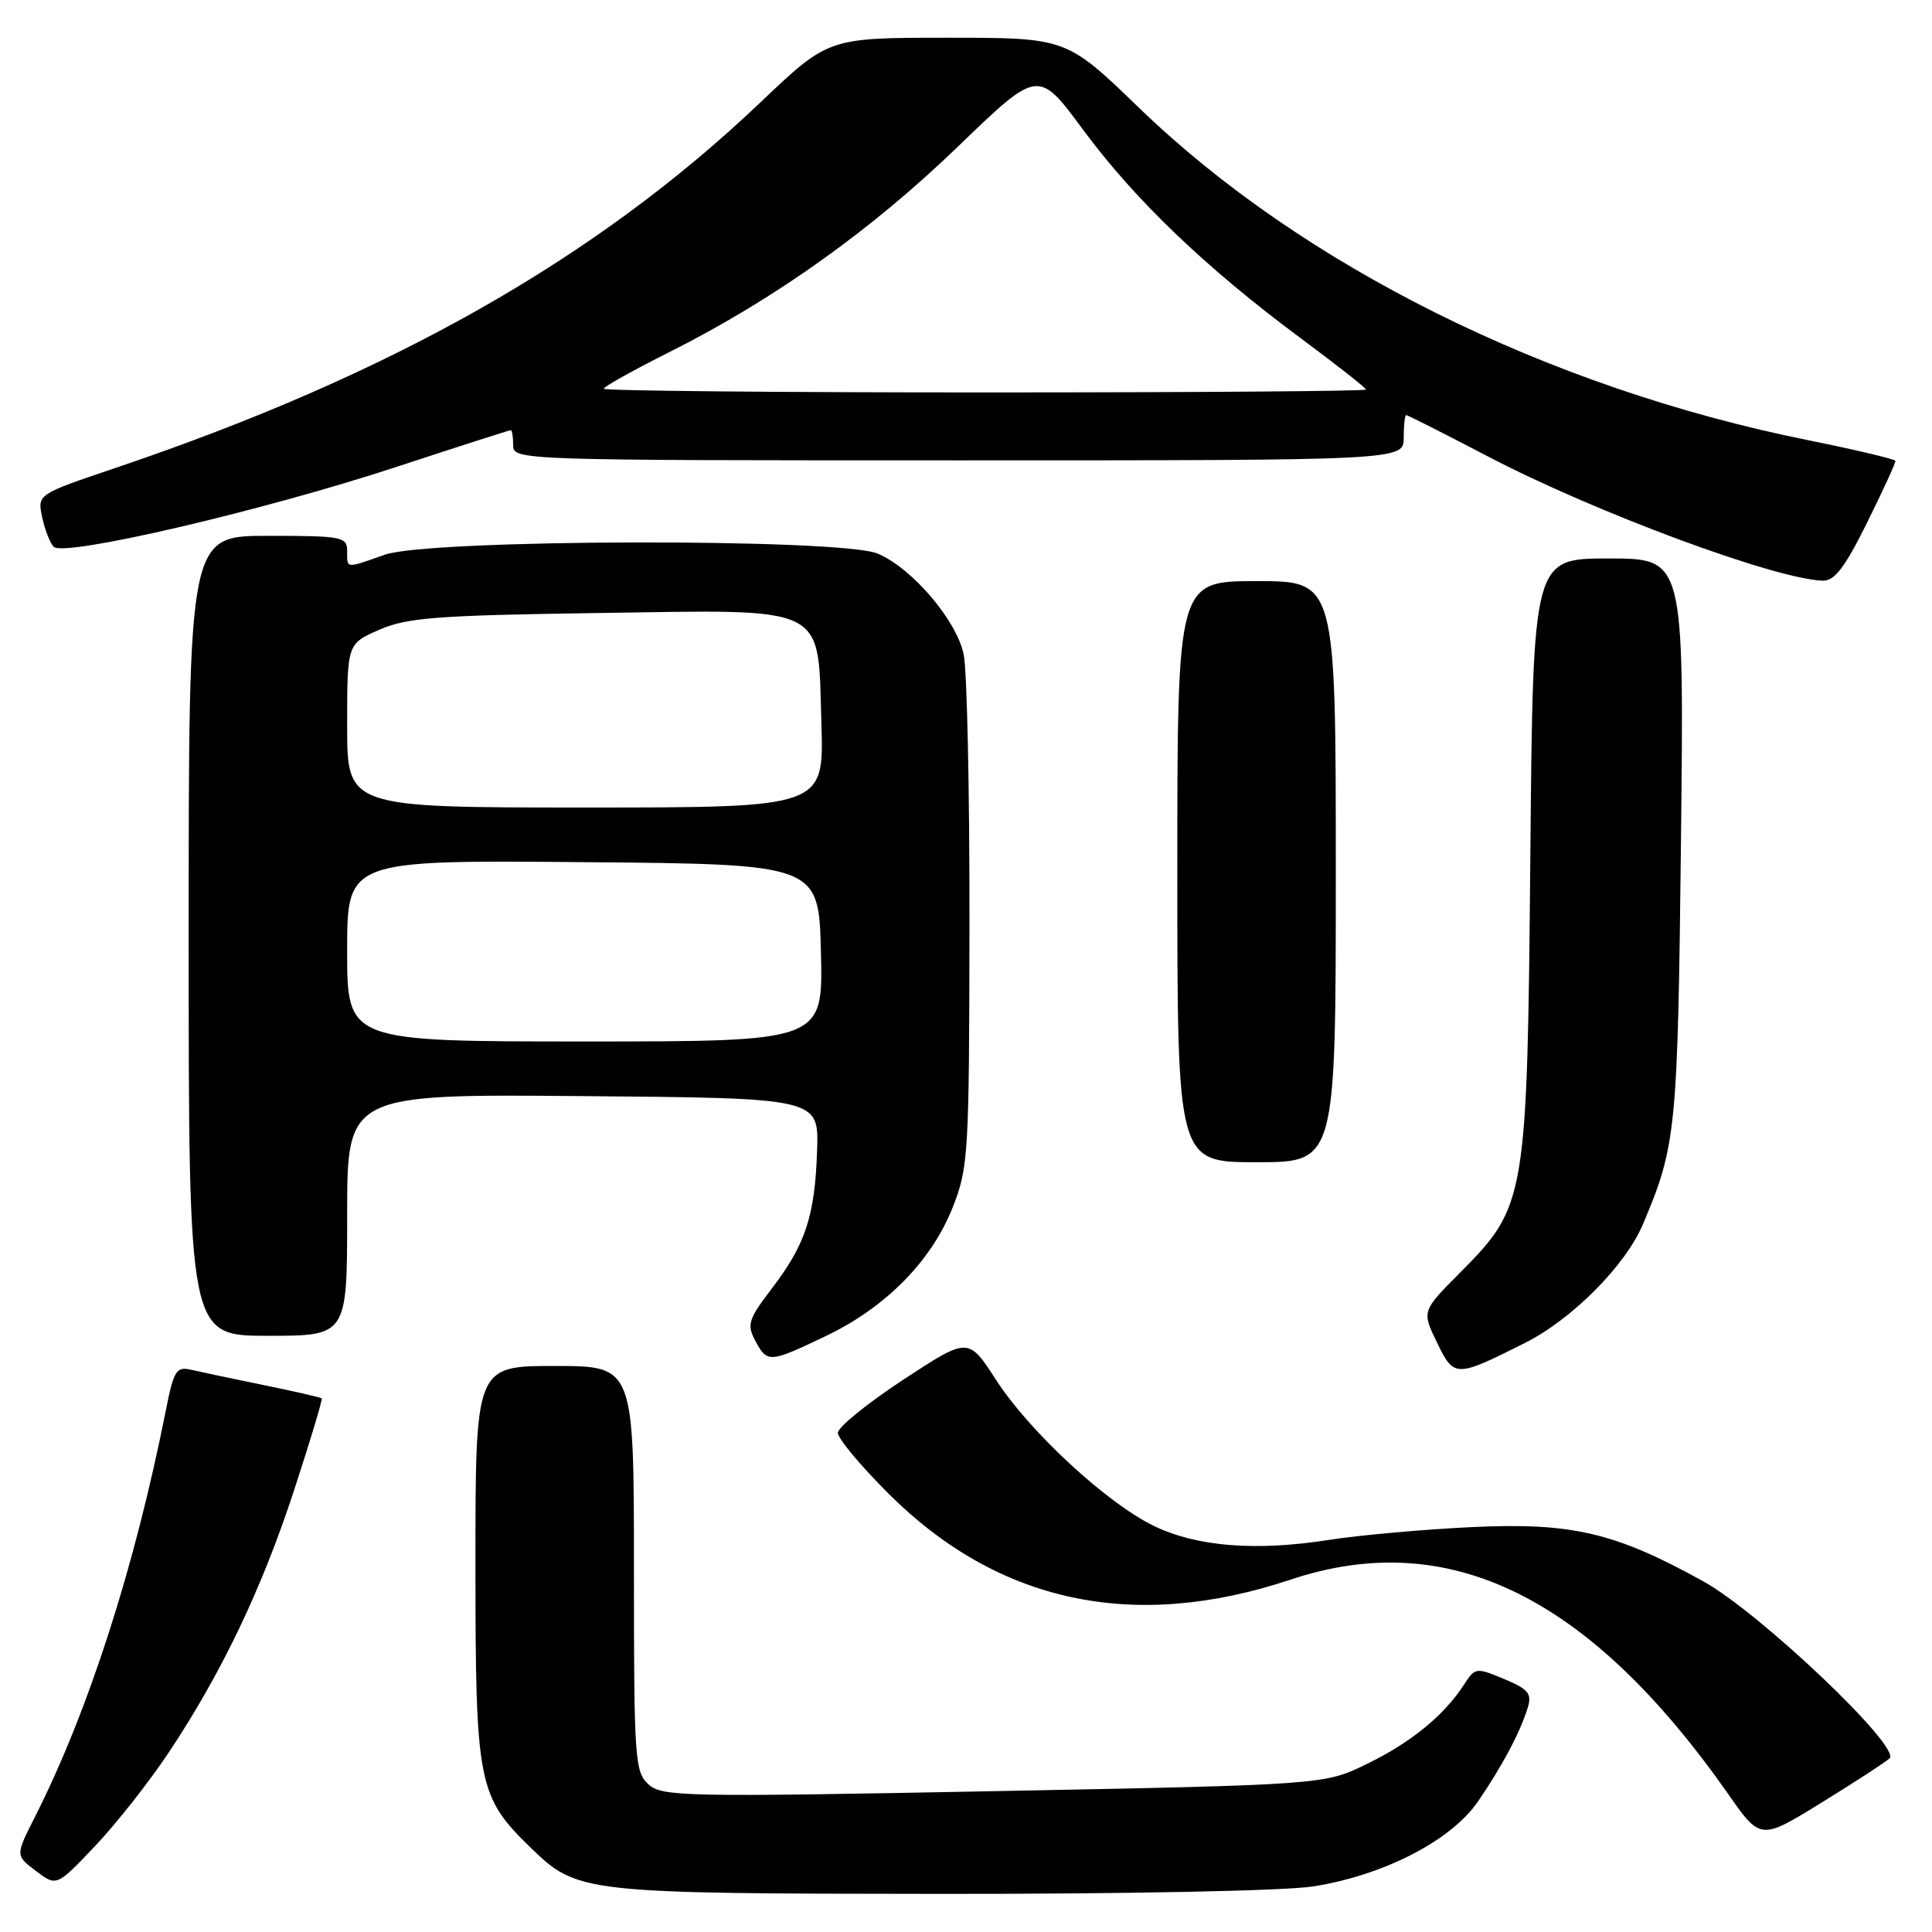 <?xml version="1.0" encoding="UTF-8" standalone="no"?>
<!DOCTYPE svg PUBLIC "-//W3C//DTD SVG 1.1//EN" "http://www.w3.org/Graphics/SVG/1.1/DTD/svg11.dtd" >
<svg xmlns="http://www.w3.org/2000/svg" xmlns:xlink="http://www.w3.org/1999/xlink" version="1.1" viewBox="0 0 256 256">
 <g >
 <path fill="currentColor"
d=" M 174.00 249.96 C 183.34 248.50 192.31 243.87 195.85 238.69 C 199.08 233.97 201.42 229.56 202.43 226.29 C 203.01 224.41 202.53 223.83 199.31 222.48 C 195.60 220.93 195.46 220.95 194.01 223.19 C 191.38 227.27 187.03 230.84 181.19 233.70 C 175.50 236.49 175.50 236.49 131.68 237.34 C 90.67 238.13 87.74 238.07 85.93 236.44 C 84.11 234.79 84.00 233.11 84.00 207.85 C 84.00 181.00 84.00 181.00 73.50 181.00 C 63.00 181.00 63.00 181.00 63.00 207.18 C 63.00 236.44 63.31 238.03 70.36 244.87 C 76.52 250.83 77.21 250.91 124.50 250.95 C 149.02 250.97 170.29 250.55 174.00 249.96 Z  M 22.35 232.23 C 29.40 221.62 34.72 210.48 39.00 197.36 C 41.13 190.86 42.76 185.42 42.63 185.29 C 42.49 185.16 39.04 184.37 34.94 183.53 C 30.85 182.69 26.52 181.78 25.32 181.50 C 23.37 181.05 23.03 181.59 22.00 186.75 C 17.86 207.67 11.72 226.75 4.61 240.79 C 2.04 245.86 2.04 245.86 4.77 247.92 C 7.50 249.98 7.50 249.98 12.59 244.62 C 15.39 241.67 19.78 236.09 22.35 232.23 Z  M 250.38 232.99 C 251.93 231.49 233.15 213.65 225.67 209.52 C 214.00 203.06 208.28 201.72 195.00 202.35 C 188.68 202.65 180.15 203.41 176.06 204.05 C 166.36 205.57 158.57 204.94 152.89 202.19 C 146.64 199.16 136.41 189.70 131.97 182.83 C 128.31 177.16 128.31 177.16 119.67 182.83 C 114.92 185.95 111.03 189.11 111.02 189.85 C 111.01 190.60 114.04 194.23 117.75 197.93 C 132.27 212.40 150.22 216.24 171.00 209.31 C 191.93 202.33 210.56 211.44 228.96 237.67 C 233.28 243.85 233.28 243.85 241.39 238.84 C 245.85 236.09 249.90 233.45 250.38 232.99 Z  M 202.04 177.96 C 208.29 174.83 215.39 167.69 217.71 162.19 C 222.11 151.80 222.31 149.77 222.74 111.25 C 223.15 74.00 223.15 74.00 213.14 74.00 C 203.13 74.00 203.13 74.00 202.78 113.25 C 202.37 159.02 202.23 159.81 193.48 168.62 C 188.39 173.74 188.39 173.74 190.40 177.87 C 192.67 182.56 192.86 182.57 202.04 177.96 Z  M 109.41 177.04 C 117.32 173.27 123.40 167.12 126.21 160.05 C 128.32 154.74 128.42 153.09 128.46 122.50 C 128.48 104.90 128.14 88.79 127.69 86.69 C 126.73 82.16 120.83 75.25 116.28 73.35 C 111.38 71.30 56.89 71.42 51.00 73.50 C 45.72 75.36 46.00 75.39 46.00 73.00 C 46.00 71.13 45.33 71.00 35.50 71.00 C 25.00 71.00 25.00 71.00 25.00 124.00 C 25.00 177.00 25.00 177.00 35.50 177.00 C 46.00 177.00 46.00 177.00 46.00 160.99 C 46.00 144.97 46.00 144.97 77.25 145.24 C 108.50 145.50 108.50 145.50 108.27 152.43 C 107.98 161.10 106.75 164.87 102.31 170.68 C 99.16 174.80 98.94 175.51 100.07 177.64 C 101.67 180.63 101.94 180.61 109.41 177.04 Z  M 177.00 115.50 C 177.00 77.00 177.00 77.00 166.50 77.00 C 156.00 77.00 156.00 77.00 156.00 115.50 C 156.00 154.00 156.00 154.00 166.50 154.00 C 177.00 154.00 177.00 154.00 177.00 115.50 Z  M 247.40 69.25 C 249.51 64.99 251.20 61.31 251.15 61.07 C 251.11 60.84 245.89 59.60 239.55 58.32 C 205.09 51.38 172.58 35.22 150.91 14.27 C 141.31 5.00 141.31 5.00 125.54 5.00 C 109.76 5.00 109.76 5.00 100.79 13.54 C 78.97 34.30 51.91 49.64 15.23 62.03 C 4.95 65.50 4.95 65.50 5.58 68.50 C 5.93 70.15 6.61 71.93 7.11 72.45 C 8.42 73.84 34.63 67.74 52.43 61.90 C 60.64 59.20 67.51 57.00 67.68 57.00 C 67.86 57.00 68.00 57.90 68.00 59.00 C 68.00 60.98 68.67 61.00 127.00 61.00 C 186.00 61.00 186.00 61.00 186.00 58.00 C 186.00 56.35 186.15 55.00 186.33 55.00 C 186.51 55.00 191.38 57.46 197.14 60.47 C 211.33 67.89 235.28 76.77 241.53 76.94 C 243.09 76.99 244.46 75.19 247.40 69.25 Z  M 46.00 125.99 C 46.00 113.97 46.00 113.97 77.25 114.24 C 108.50 114.50 108.50 114.50 108.78 126.25 C 109.06 138.00 109.06 138.00 77.53 138.00 C 46.00 138.00 46.00 138.00 46.00 125.99 Z  M 46.00 96.15 C 46.00 85.30 46.00 85.30 50.25 83.45 C 53.92 81.84 57.84 81.54 79.06 81.23 C 110.07 80.78 108.35 79.93 108.84 95.91 C 109.18 107.00 109.18 107.00 77.59 107.00 C 46.00 107.00 46.00 107.00 46.00 96.15 Z  M 80.00 51.51 C 80.00 51.24 83.96 49.03 88.80 46.60 C 102.61 39.66 115.50 30.47 126.99 19.37 C 137.58 9.15 137.58 9.15 143.52 17.20 C 150.37 26.47 159.76 35.47 172.25 44.74 C 177.06 48.31 181.00 51.40 181.00 51.62 C 181.00 51.83 158.28 52.00 130.50 52.00 C 102.72 52.00 80.00 51.78 80.00 51.51 Z "/>
</g>
</svg>